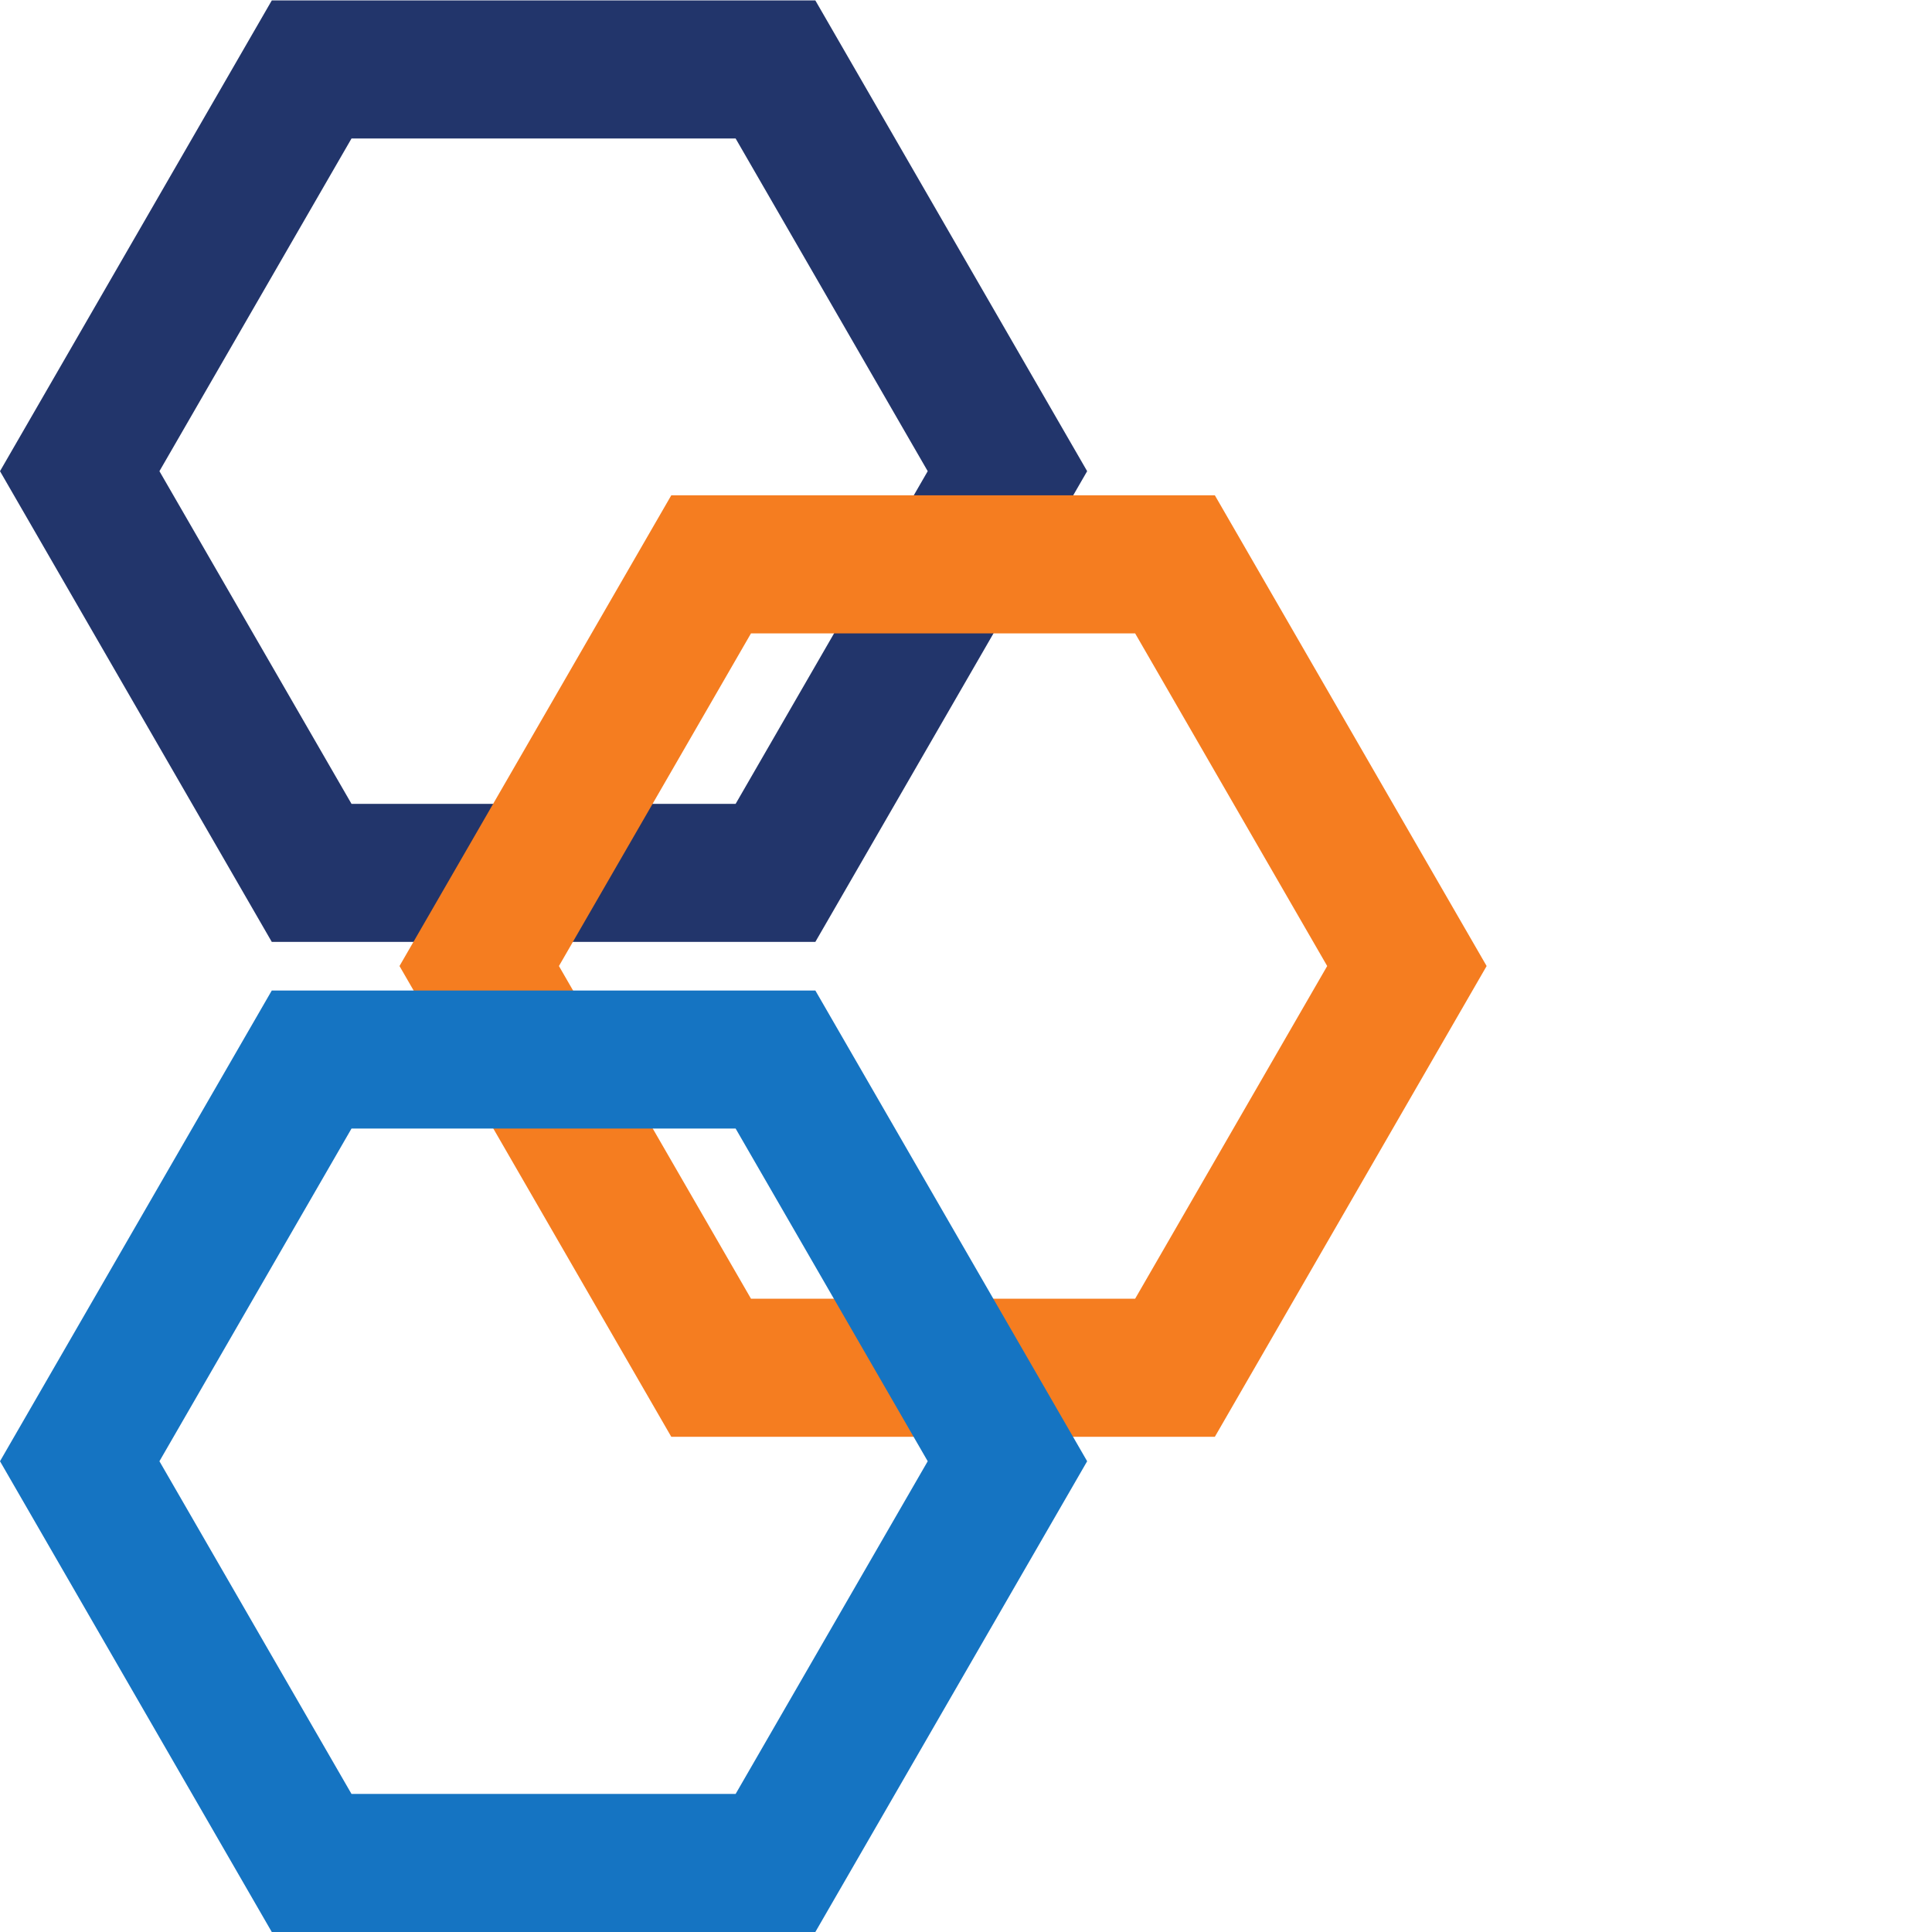 <?xml version="1.0" encoding="UTF-8" standalone="no"?>
<svg
   xmlns:dc="http://purl.org/dc/elements/1.1/"
   xmlns:cc="http://creativecommons.org/ns#"
   xmlns:rdf="http://www.w3.org/1999/02/22-rdf-syntax-ns#"
   xmlns:svg="http://www.w3.org/2000/svg"
   xmlns="http://www.w3.org/2000/svg"
   viewBox="0 0 230.84 230.84"
   height="230.84"
   width="230.84"
   xml:space="preserve"
   id="svg2"
   version="1.1"><defs
     id="defs6" /><g
     transform="matrix(1.333,0,0,-1.333,0,230.84)"
     id="g10"><g
       transform="scale(0.1)"
       id="g12"><path
         id="path94"
         style="fill:#22356b;fill-opacity:1;fill-rule:nonzero;stroke:none"
         d="m 315.066,1011.21 h 344.309 l 172.176,298.18 -172.176,298.2 H 315.066 L 142.91,1309.39 Z M 730.828,887.461 H 243.613 L 0,1309.39 243.613,1731.34 H 730.828 L 974.461,1309.39 730.828,887.461" /><path
         id="path96"
         style="fill:#f57d20;fill-opacity:1;fill-rule:nonzero;stroke:none"
         d="m 673.152,567.629 h 344.318 l 172.15,298.211 -172.15,298.18 H 673.152 L 500.996,865.84 Z M 1088.92,443.879 H 601.699 L 358.086,865.84 601.699,1287.77 H 1088.92 L 1332.53,865.84 1088.92,443.879" /><path
         id="path98"
         style="fill:#1574c2;fill-opacity:1;fill-rule:nonzero;stroke:none"
         d="M 315.066,123.75 H 659.375 L 831.551,421.961 659.375,720.16 H 315.066 L 142.91,421.961 Z M 730.828,0 H 243.613 L 0,421.961 243.613,843.906 H 730.828 L 974.461,421.961 730.828,0" /></g></g></svg>